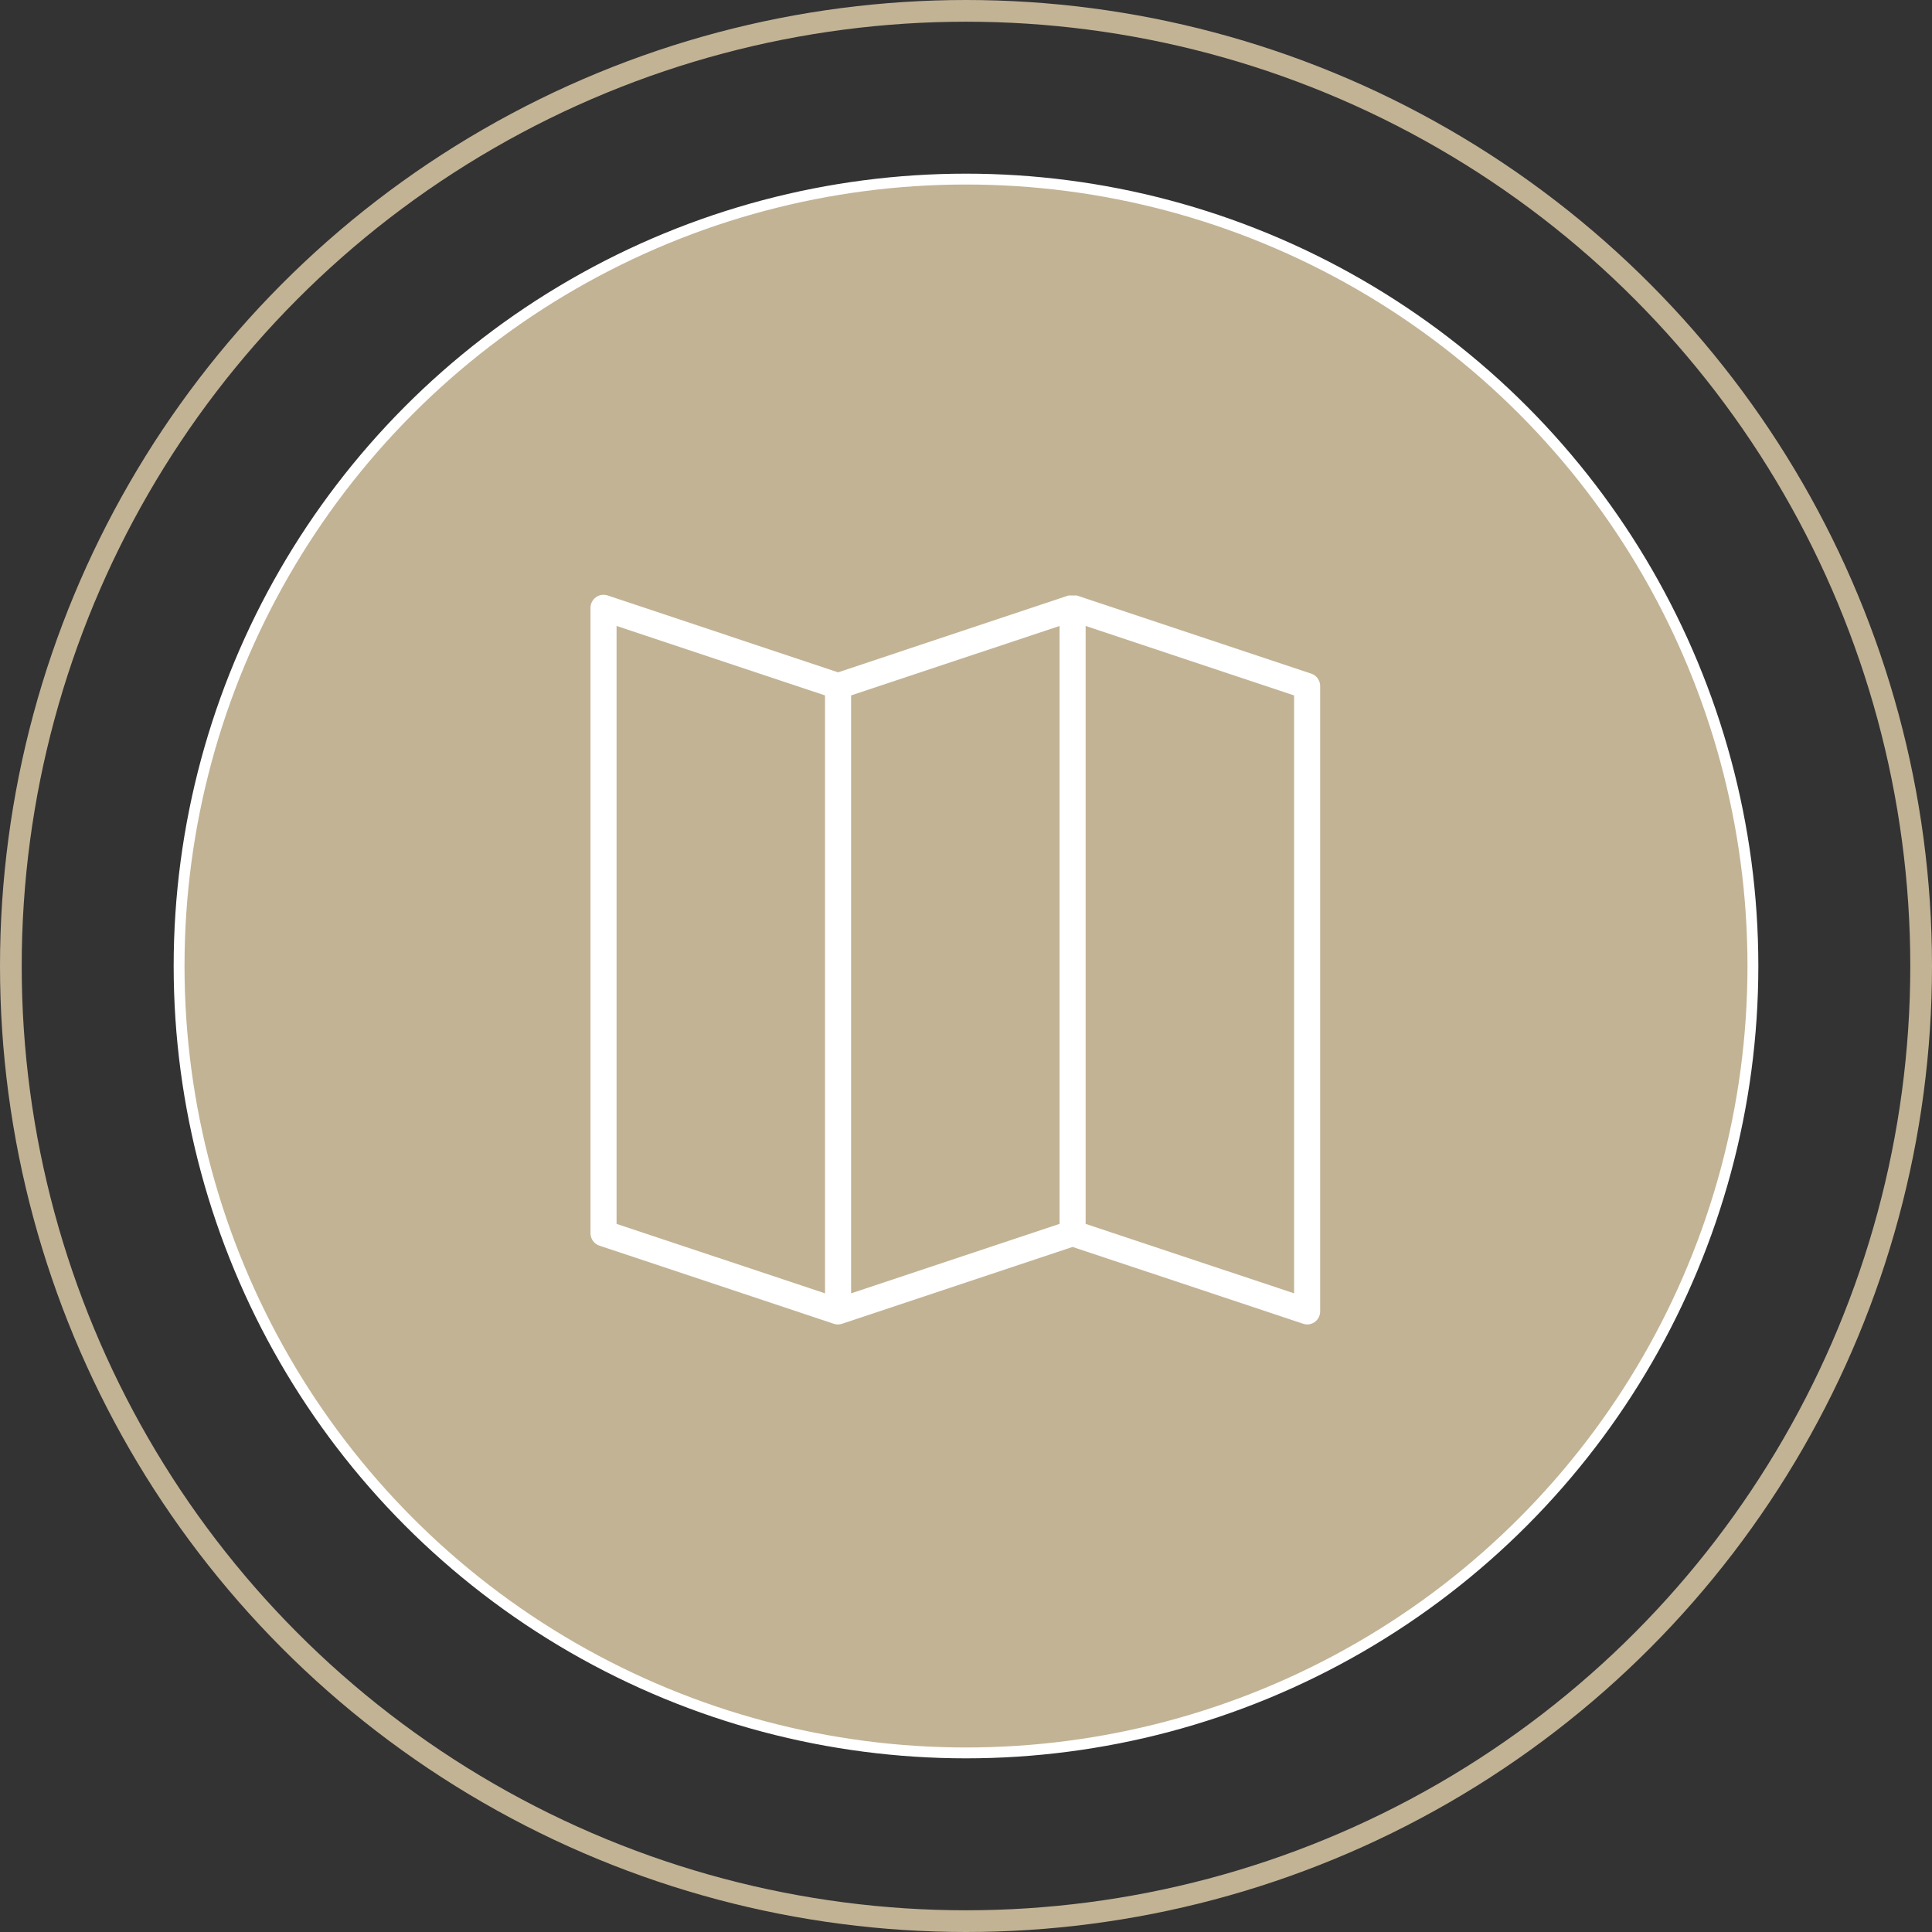 <svg width="89" height="89" viewBox="0 0 89 89" fill="none" xmlns="http://www.w3.org/2000/svg">
<rect x="0" y="0" width="89" height="89" fill="#333333" stroke="none"/>
<circle cx="44.5" cy="44.5" r="36.25" fill="#C2B395" stroke="white" stroke-width="0.5"/>
<circle cx="44.5" cy="44.5" r="44" stroke="#C2B395"/>
<g clip-path="url(#clip0_285_2593)">
<path d="M60.406 31.032L49.603 27.431H49.224L38.606 30.972L27.995 27.431C27.811 27.369 27.609 27.399 27.452 27.512C27.295 27.625 27.202 27.807 27.202 28.001V56.811C27.202 57.069 27.366 57.299 27.61 57.382L38.414 60.983C38.535 61.022 38.666 61.022 38.786 60.983L49.411 57.442L60.023 60.977C60.084 60.999 60.149 61.012 60.215 61.013C60.374 61.013 60.526 60.95 60.639 60.837C60.752 60.725 60.815 60.572 60.815 60.413V31.602C60.815 31.344 60.651 31.115 60.407 31.032L60.406 31.032ZM28.403 28.836L38.006 32.035V59.579L28.403 56.38V28.836ZM39.207 32.035L48.81 28.836V56.38L39.207 59.579V32.035ZM59.614 59.579L50.011 56.38V28.836L59.614 32.035V59.579Z" fill="white"/>
</g>
<defs>
<clipPath id="clip0_285_2593">
<rect width="48" height="39" fill="white" transform="translate(20 25)"/>
</clipPath>
</defs>
</svg>
